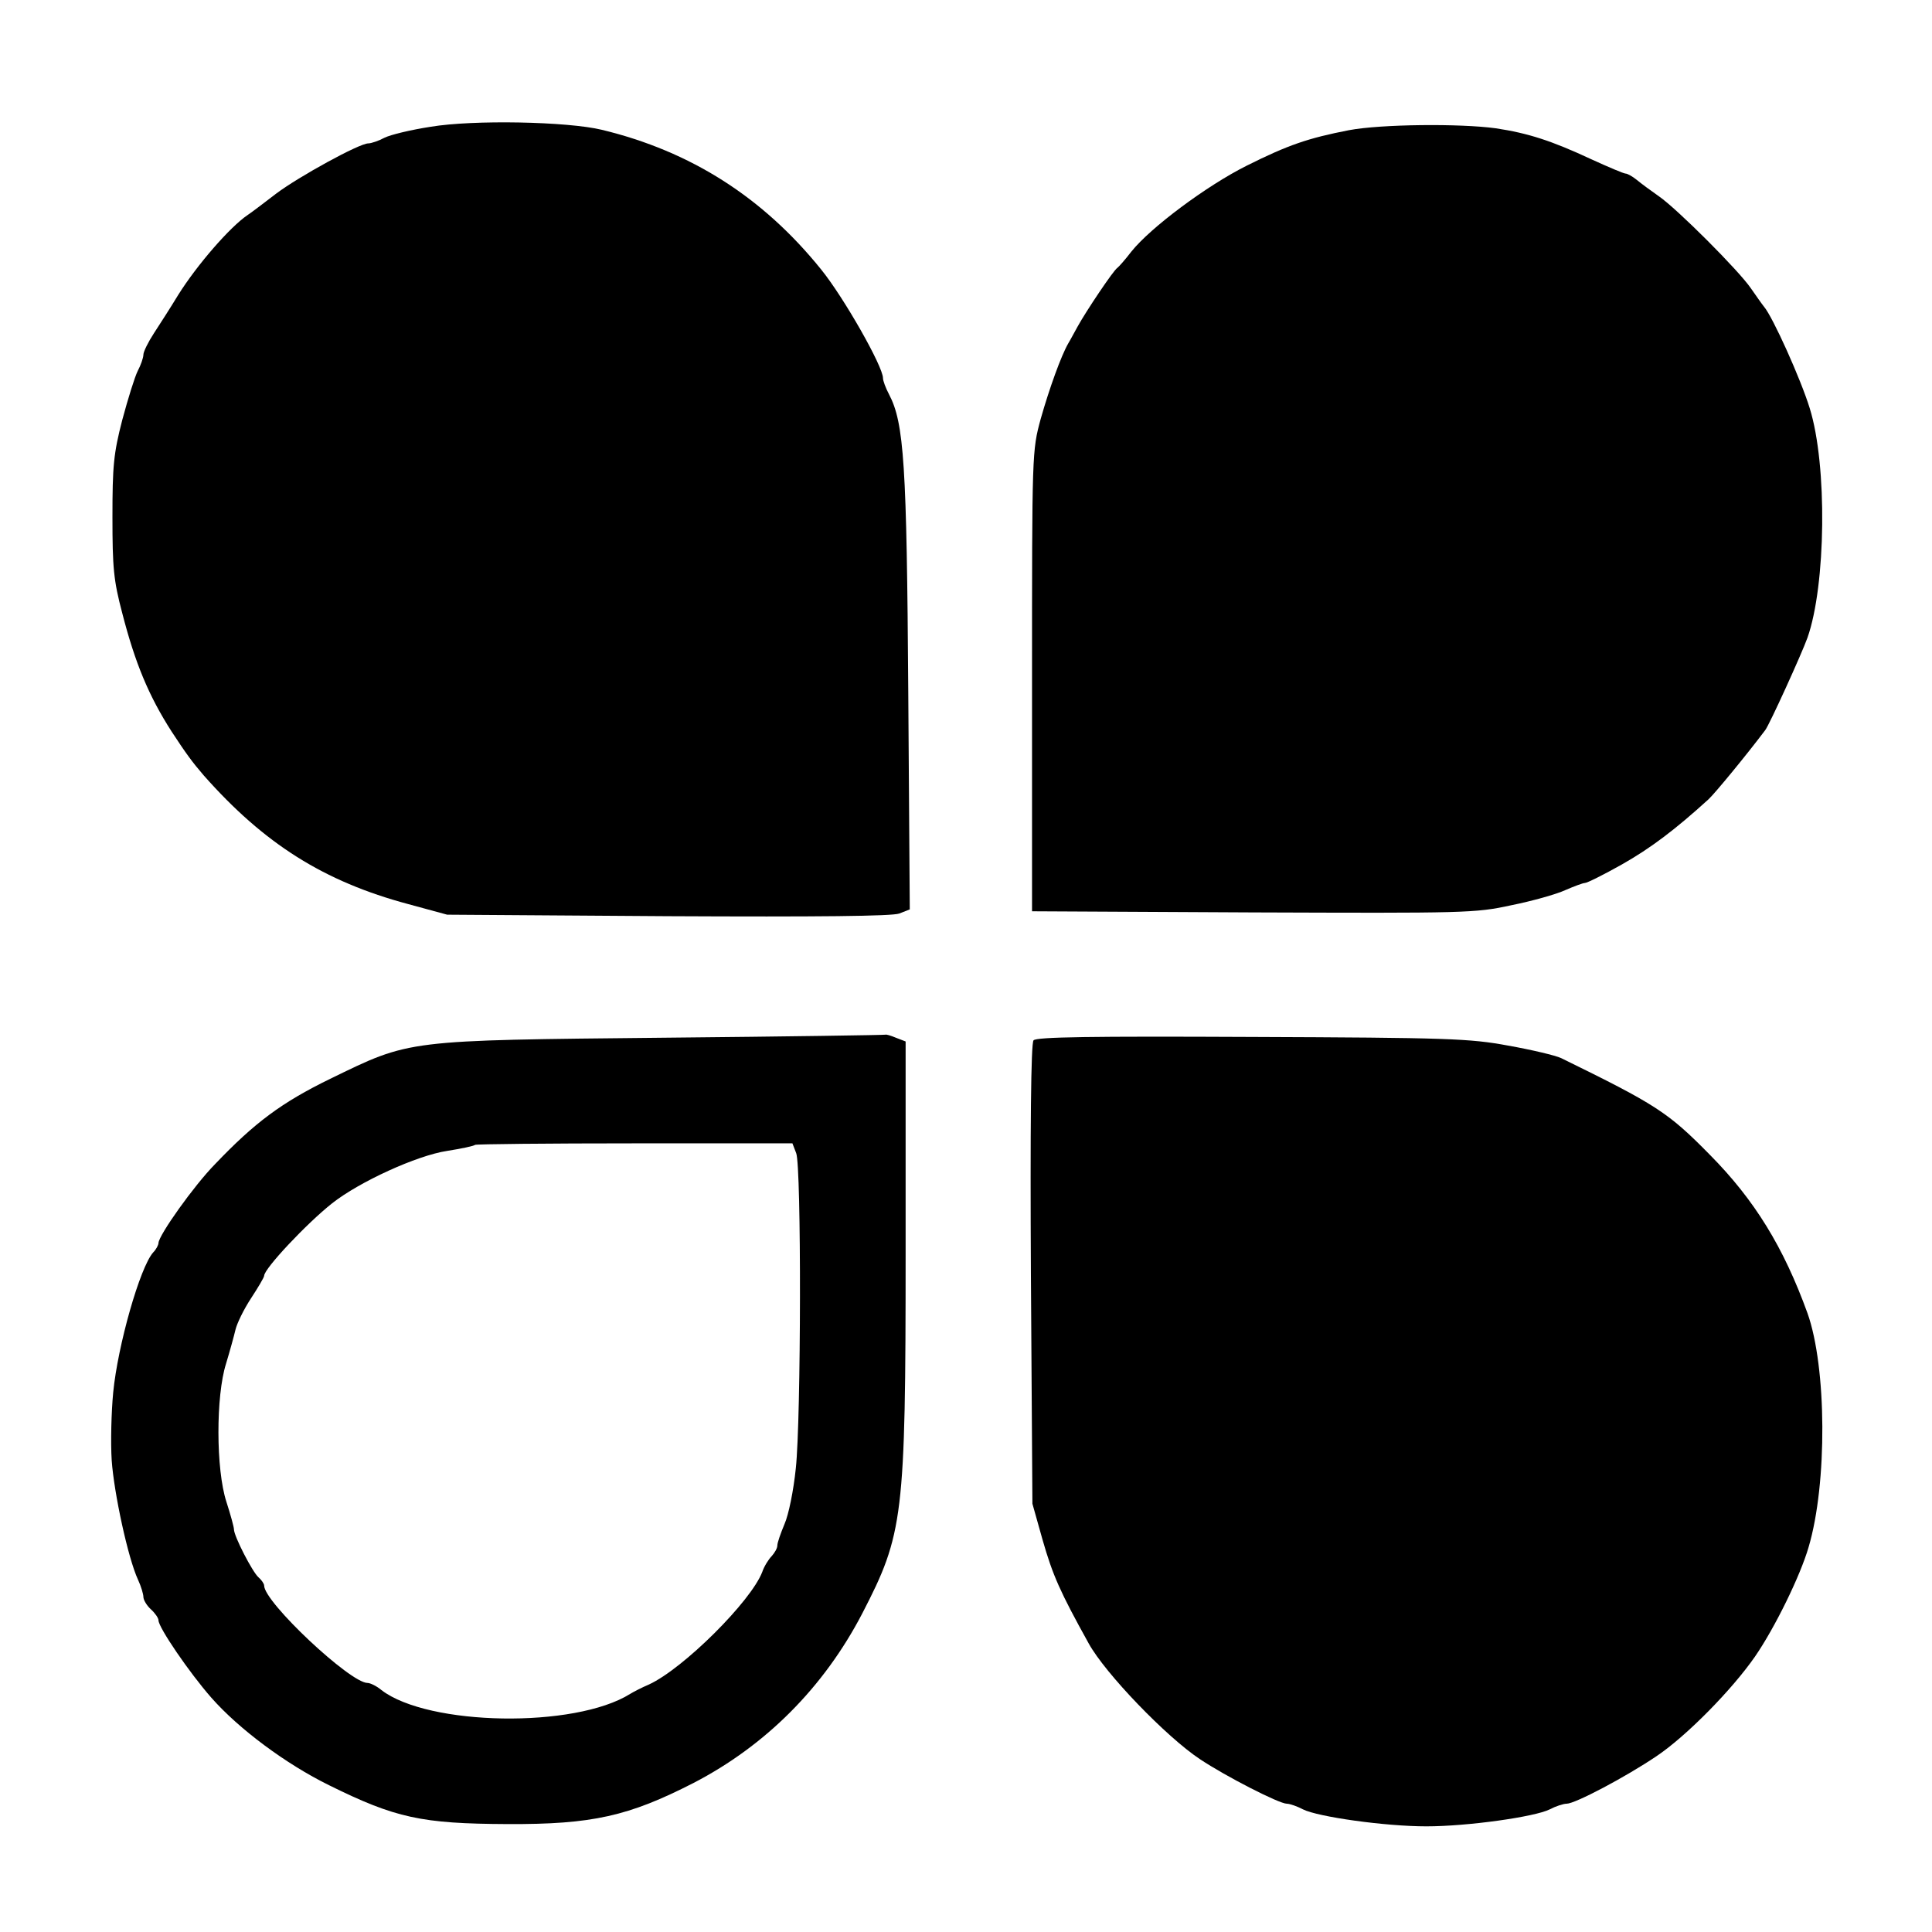 <?xml version="1.0" standalone="no"?>
<!DOCTYPE svg PUBLIC "-//W3C//DTD SVG 20010904//EN"
 "http://www.w3.org/TR/2001/REC-SVG-20010904/DTD/svg10.dtd">
<svg version="1.0" xmlns="http://www.w3.org/2000/svg"
 width="512pt" height="512pt" viewBox="0 0 512 512"
 preserveAspectRatio="xMidYMid meet">
<g transform="translate(0,512) scale(0.1,-0.1)"
fill="#000000" stroke="none">
<path d="M1141 4784 c-52 -8 -106 -21 -122 -29 -15 -8 -35 -15 -43 -15 -24 0
-184 -88 -244 -133 -30 -23 -64 -49 -76 -57 -46 -31 -134 -132 -184 -212 -20
-33 -49 -78 -64 -101 -15 -23 -28 -49 -28 -57 0 -8 -7 -28 -15 -43 -8 -16 -26
-74 -41 -130 -23 -89 -26 -122 -26 -257 0 -135 3 -168 26 -255 34 -132 70
-219 131 -314 38 -58 54 -80 85 -116 160 -181 318 -281 542 -341 l103 -28 585
-4 c400 -2 594 0 613 7 l28 11 -4 577 c-4 602 -11 712 -51 788 -9 17 -16 36
-16 43 0 31 -104 214 -164 288 -154 191 -345 313 -581 370 -91 22 -341 27
-454 8z"/>
<path d="M3575 4775 c-108 -21 -161 -39 -271 -94 -106 -53 -255 -164 -306
-228 -16 -21 -33 -40 -37 -43 -10 -6 -83 -115 -105 -155 -9 -16 -20 -37 -25
-45 -19 -33 -50 -119 -73 -200 -23 -85 -23 -87 -23 -695 l0 -610 585 -3 c563
-2 589 -2 685 19 55 11 119 29 143 40 23 10 47 19 52 19 6 0 50 22 98 49 76
43 141 92 230 173 17 16 98 114 150 183 11 14 97 203 112 245 49 139 53 457 6
608 -24 78 -98 242 -121 269 -5 6 -21 29 -35 49 -32 47 -196 211 -244 244 -20
14 -46 33 -58 43 -11 9 -25 17 -30 17 -5 0 -45 17 -91 38 -105 49 -167 69
-253 82 -95 13 -304 11 -389 -5z"/>
<path d="M1765 2370 c-694 -7 -676 -5 -890 -109 -129 -63 -200 -116 -305 -226
-56 -57 -149 -188 -150 -209 0 -5 -6 -17 -14 -25 -35 -39 -94 -247 -106 -371
-5 -52 -7 -133 -4 -180 6 -86 43 -259 70 -317 8 -17 14 -38 14 -45 0 -8 9 -23
20 -33 11 -10 20 -23 20 -29 0 -19 82 -139 140 -205 73 -83 198 -176 312 -232
176 -87 245 -102 473 -103 225 -1 321 21 493 109 191 99 345 253 447 449 109
211 115 254 115 959 l0 557 -26 10 c-14 6 -26 9 -27 8 -1 -1 -263 -5 -582 -8z
m345 -306 c14 -35 13 -705 -1 -835 -6 -59 -19 -123 -30 -148 -10 -24 -19 -49
-19 -57 0 -7 -7 -19 -15 -28 -8 -8 -20 -27 -25 -42 -30 -78 -209 -256 -300
-298 -19 -8 -42 -20 -50 -25 -147 -92 -535 -85 -659 10 -13 11 -30 19 -37 19
-46 0 -274 214 -274 258 0 5 -7 15 -15 22 -16 14 -65 109 -65 127 0 6 -9 39
-20 73 -28 86 -28 281 -1 366 10 33 21 73 25 90 4 17 22 54 41 83 19 29 35 56
35 60 0 19 113 139 180 192 72 57 225 127 305 139 38 6 71 13 74 16 2 2 193 4
423 4 l418 0 10 -26z"/>
<path d="M2739 2363 c-7 -7 -9 -236 -7 -620 l4 -608 27 -96 c27 -94 46 -137
122 -274 44 -80 206 -248 295 -307 69 -46 210 -118 230 -118 8 0 28 -7 43 -15
40 -20 218 -45 327 -45 109 0 287 25 327 45 15 8 36 15 45 15 22 0 155 70 238
126 79 53 200 176 261 264 53 77 120 214 142 290 50 169 48 477 -3 620 -63
174 -140 300 -259 420 -111 113 -143 133 -394 256 -15 7 -78 22 -140 33 -102
19 -161 21 -680 23 -425 2 -571 0 -578 -9z"/>
</g>
</svg>
